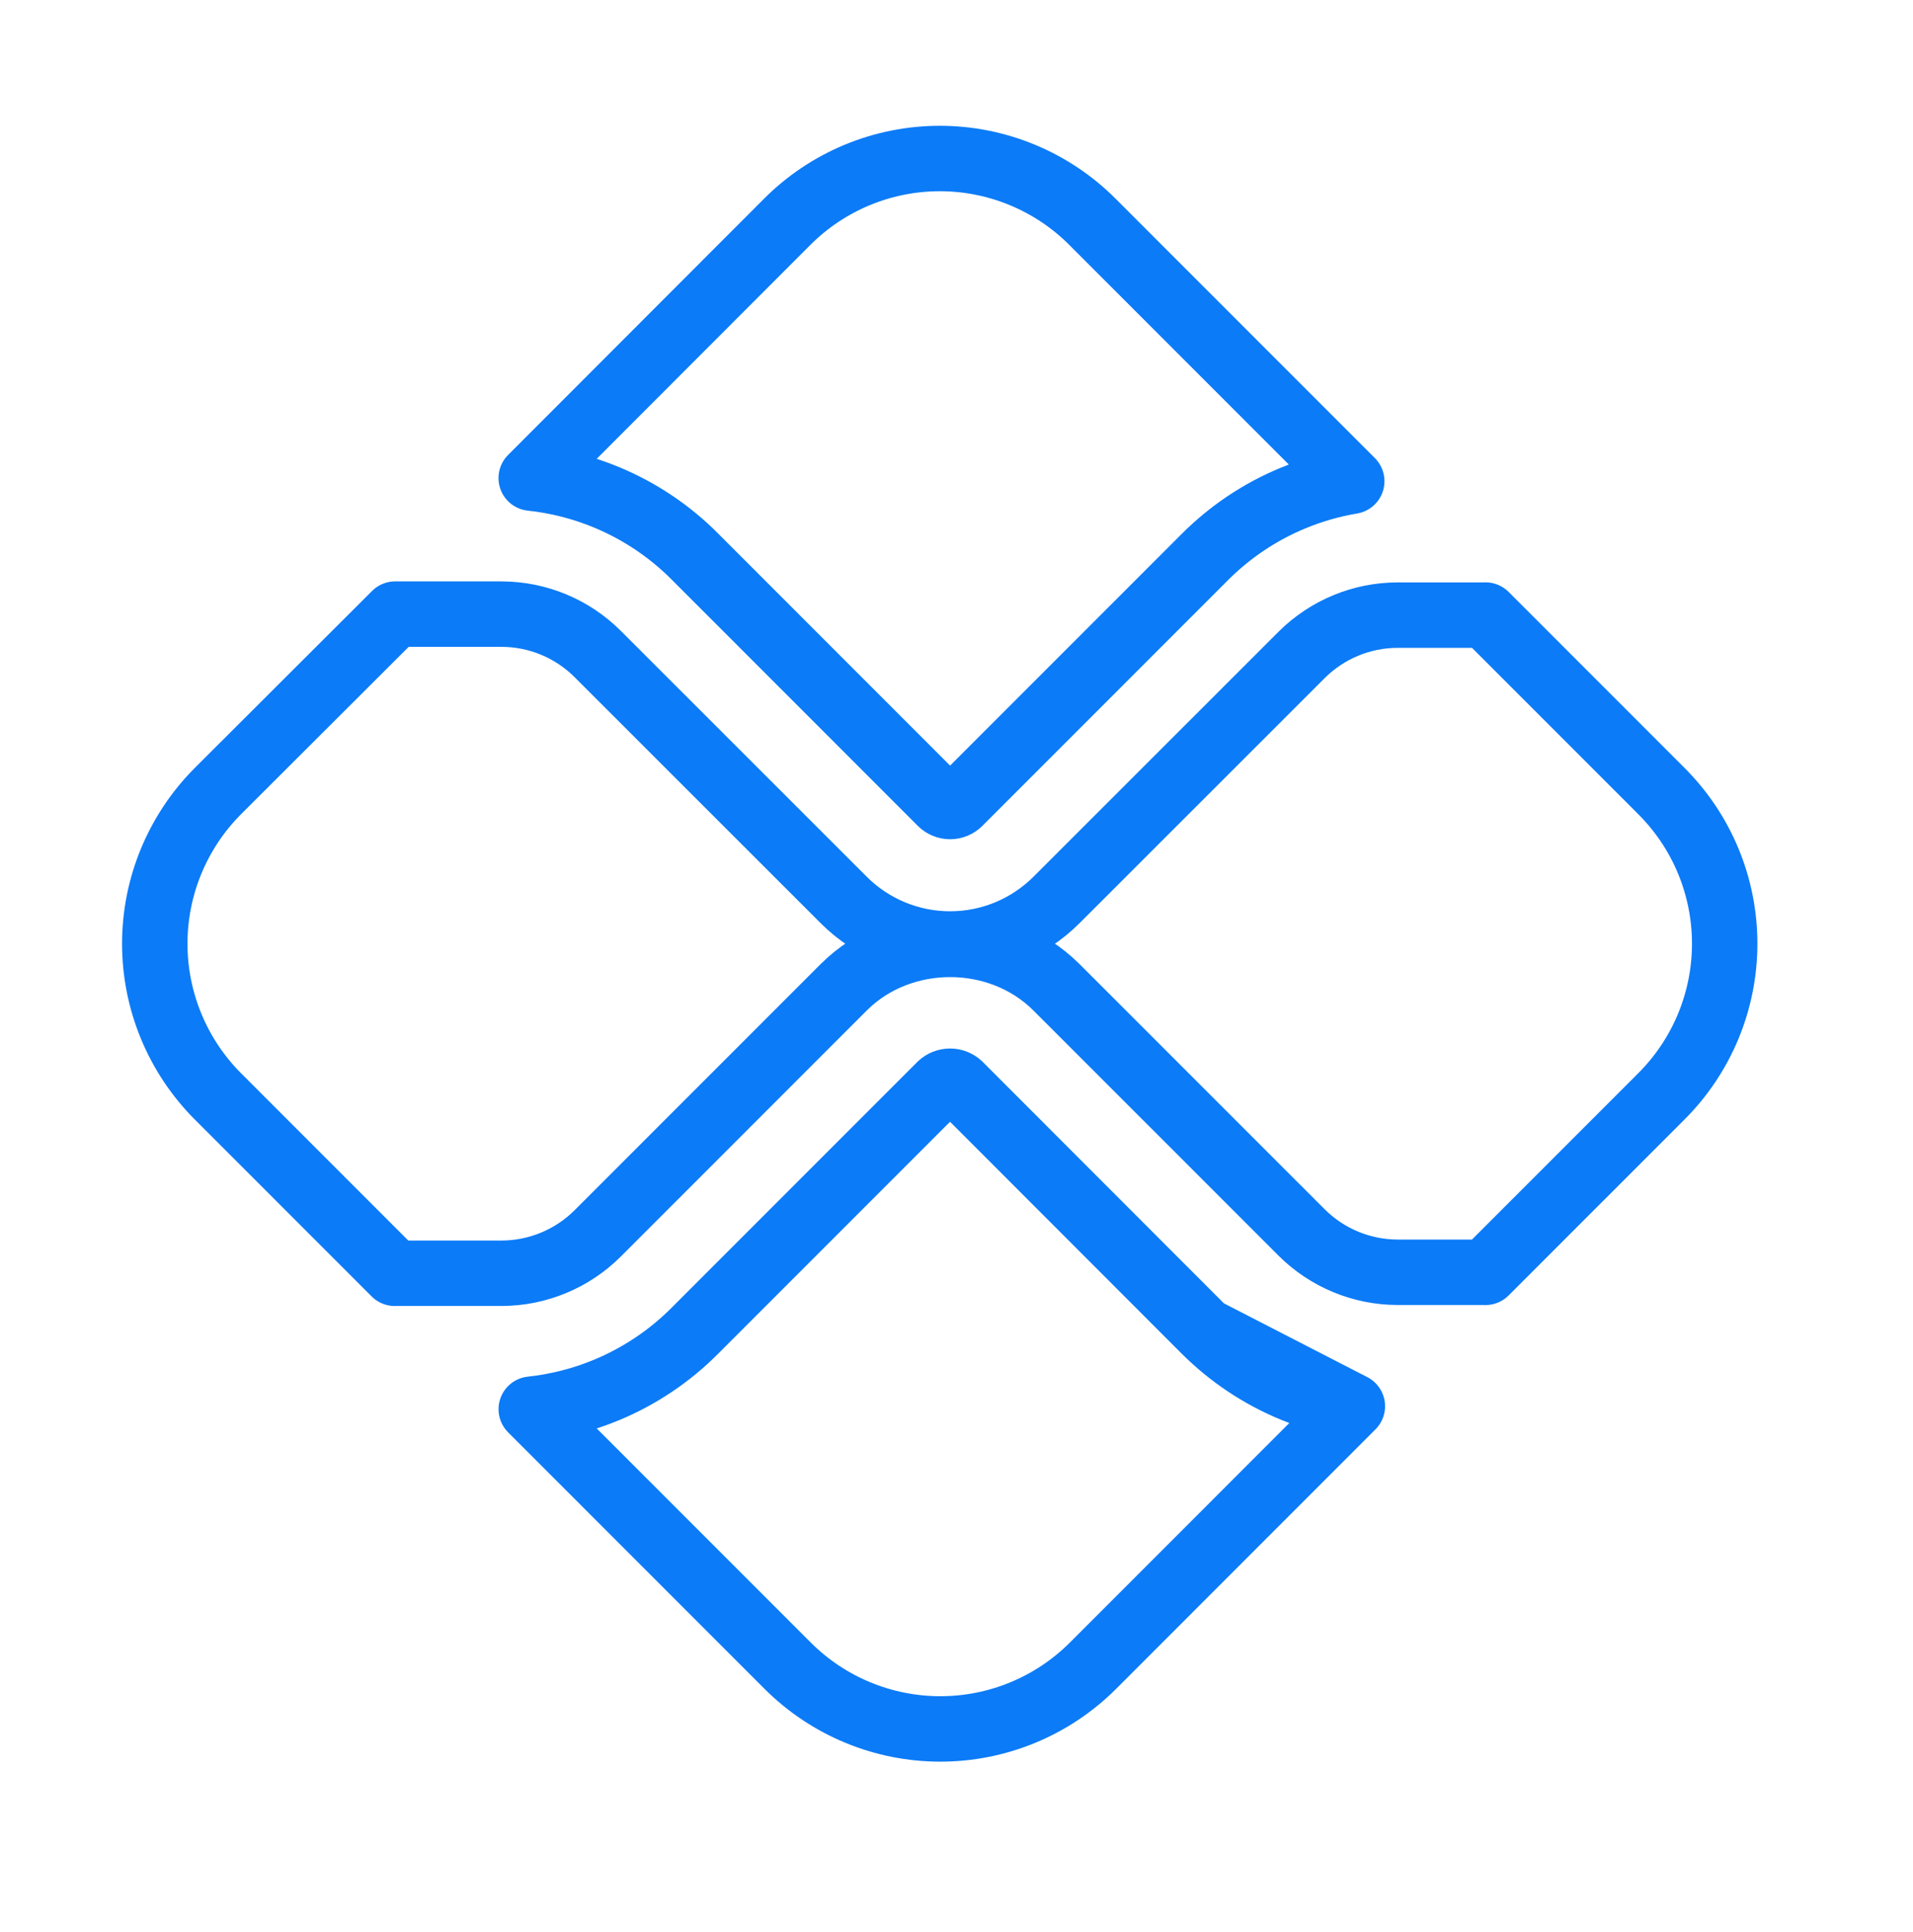 <svg width="105" height="106" viewBox="0 0 105 106" fill="none" xmlns="http://www.w3.org/2000/svg">
<path d="M74.227 77.159C73.113 76.975 72.02 76.664 70.971 76.231C69.152 75.481 67.5 74.377 66.11 72.984L74.227 77.159ZM74.227 77.159L59.986 91.403C57.764 93.62 54.752 94.866 51.613 94.866C48.473 94.866 45.461 93.62 43.239 91.403L29.159 77.322C30.572 77.171 31.959 76.819 33.278 76.273C35.096 75.52 36.748 74.415 38.137 73.02C38.137 73.019 38.138 73.019 38.138 73.019L51.628 59.529C51.769 59.399 51.954 59.327 52.146 59.327C52.338 59.327 52.522 59.399 52.663 59.529L66.109 72.983L74.227 77.159ZM59.956 12.166L59.956 12.166L74.194 26.404C73.089 26.59 72.007 26.9 70.967 27.331C69.147 28.084 67.496 29.192 66.108 30.588C66.108 30.589 66.107 30.589 66.106 30.59L52.65 44.047C52.649 44.047 52.649 44.047 52.649 44.047C52.516 44.179 52.336 44.254 52.149 44.254C51.961 44.254 51.781 44.179 51.648 44.047C51.648 44.047 51.648 44.047 51.648 44.047L38.141 30.538C38.141 30.537 38.14 30.536 38.14 30.536C36.751 29.141 35.099 28.035 33.281 27.283C31.961 26.736 30.572 26.384 29.157 26.233L43.212 12.166C43.212 12.166 43.212 12.166 43.212 12.166C44.312 11.066 45.617 10.194 47.053 9.599C48.489 9.004 50.029 8.697 51.584 8.697C53.139 8.697 54.679 9.004 56.115 9.599C57.552 10.194 58.857 11.066 59.956 12.166ZM91.195 43.409L91.195 43.41C92.296 44.51 93.168 45.812 93.763 47.248C94.358 48.684 94.664 50.224 94.664 51.779C94.664 53.334 94.358 54.873 93.763 56.31C93.167 57.746 92.295 59.052 91.195 60.151L91.195 60.151L81.534 69.812C81.494 69.81 81.453 69.809 81.412 69.809H81.4L76.706 69.809C76.706 69.809 76.705 69.809 76.704 69.809C74.734 69.804 72.845 69.021 71.448 67.631C71.448 67.631 71.448 67.63 71.447 67.63L57.988 54.173C57.988 54.173 57.987 54.173 57.987 54.173C54.846 51.032 49.452 51.033 46.309 54.173L46.308 54.173L32.8 67.682C32.799 67.682 32.798 67.683 32.798 67.683C31.401 69.073 29.513 69.856 27.543 69.863H21.756L21.728 69.863C21.708 69.863 21.688 69.864 21.668 69.865L11.959 60.155C11.959 60.155 11.958 60.155 11.958 60.155C9.741 57.932 8.495 54.921 8.495 51.782C8.495 48.642 9.741 45.632 11.958 43.409C11.958 43.409 11.958 43.408 11.959 43.408L21.69 33.696C21.706 33.696 21.722 33.697 21.738 33.697C21.752 33.697 21.765 33.697 21.779 33.697H27.543C29.514 33.704 31.402 34.487 32.798 35.877C32.799 35.878 32.799 35.878 32.8 35.879L46.311 49.382L46.312 49.383C47.861 50.929 49.961 51.797 52.149 51.797C54.338 51.797 56.437 50.929 57.986 49.383L57.987 49.382L71.447 35.93C71.448 35.93 71.448 35.93 71.448 35.93C72.845 34.54 74.733 33.757 76.704 33.752H81.4L81.417 33.751C81.456 33.751 81.495 33.75 81.534 33.748L91.195 43.409Z" stroke="#0C7BF7" stroke-width="3.591" stroke-linejoin="round"/>
</svg>
